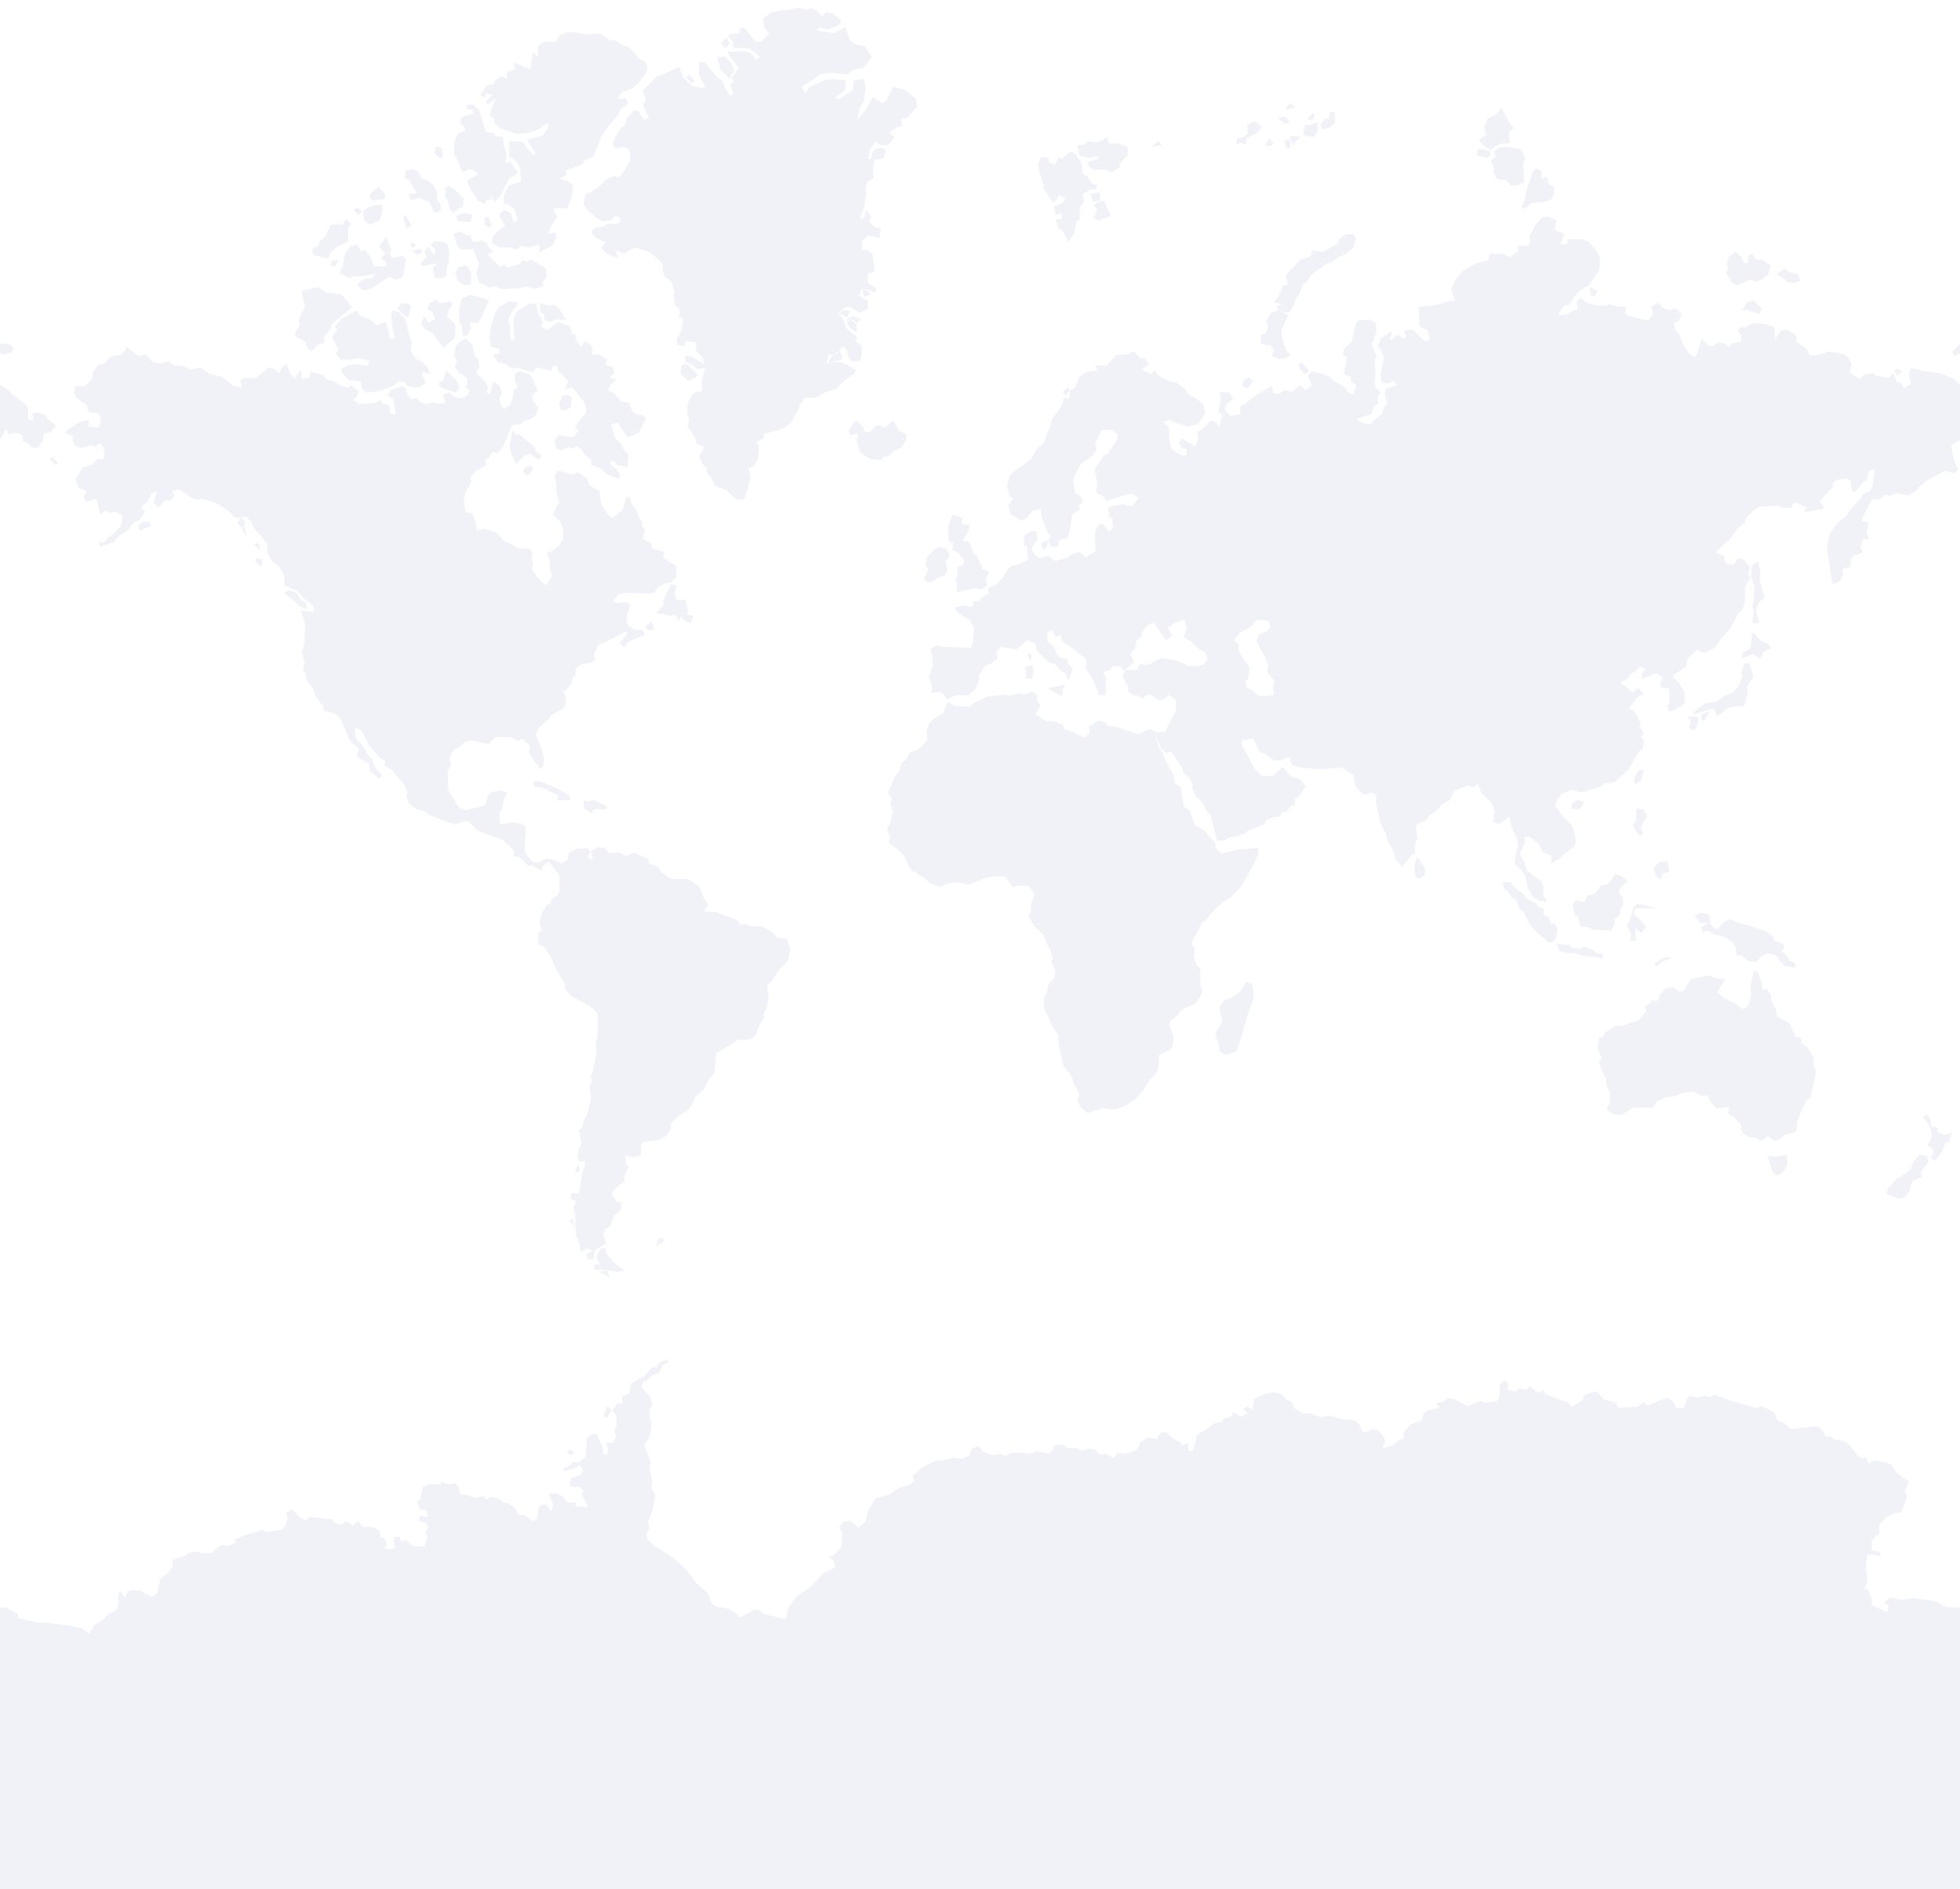 <svg height="769" preserveAspectRatio="none" viewBox="0 0 798 769" width="798" xmlns="http://www.w3.org/2000/svg" xmlns:xlink="http://www.w3.org/1999/xlink"><filter id="a" height="100%" width="100%" x="0%" y="0%"><feOffset dy="3" result="shadowOffsetOuter1"/>
<feGaussianBlur in="shadowOffsetOuter1" result="shadowBlurOuter1" stdDeviation="0"/>
<feColorMatrix in="shadowBlurOuter1" result="shadowMatrixOuter1" values="0.02     0     0     0     0,
              0     0.04     0     0     0,
              0     0     0.89     0     0,
              0     0     0      0     0"/><feMerge><feMergeNode in="shadowMatrixOuter1"/><feMergeNode in="SourceGraphic"/></feMerge></filter><g fill="none"><rect fill="none" height="100%" width="100%"/><g fill="#F1F2F8" filter="url(#a)"><path d="m425.194 220.984-1.58-2.476 2.596-1.816.727 1.46m-7.339 48.045-1.387-2.778 1.893-.185m-53.944-90.927 2.677 1.337.25 2.32-2.227 3.33-3.334 1.62-1.41 1.61-2.305.427-1.07 1.253-4.47-.356-4.07-2.588-1.455-4.935.697-2.834-3.334.71-.58-1.975 2.24-3.517 1.166-.267 2.818 2.576-.272 1.682 2.47.34 3.04-3.056 3.416 1.07 3.137-2.883m-93.85 332.875 1.112 1.223-3.794 1.935 1.094-2.962m517.76-39.708.69-3.084-1.02-3.425-2.688-3.48 1.62-.762 1.274 1.295.68 3.566 2.395.37.206 1.866 2.682 1.11 3.08-.842-1.463 3.837-1.31.13-1.5 4.043-2.638 3.182-1.815-.848 1.26-2.03-.564-2.02-2.17-1.038m-363.843-193.934-.535 3.827-2.66-.23.26-3.043-.784-1.314 3.174-1.032m-171.897 249.422-4.276-2.28 3.145-.653m395.094-191.619 2.742.8-.995 1.987-1.9 1.306-2.187-.628-.117-1.83m-540.321-113.009-1.62.386-1.236-1.906 1.29-1.79 1.9.992m.331 6.844-1.938-3.988 1.605-.09m6.278 9.551-2.815-2.565 2.015-.675m329.855-63.298.454 1.627-1.953 1.564-.913-1.616m-409.933 30.203-2.715-2.737 1.434-.592 2.152 2.517m-8.153-6.324-2.206.114-1.752-1.8-2.223-.943-.296-2.466-2.397-1.157-3.172.865-.93-2.358-2.547 4.625v-22.372l2.498 1.27 2.848 2.8 5.004 3.717 1.144 1.682-.108 4.32 2.29.634-.467-2.598.96-.75 4.12.856.866 1.577 3.588 2.882-1.67 2.587-3.27.833-.29 2.445m199.407 12.36-2.19 2.09-1.84-1.252 1.08-2.14 2.72-.57m-6.107-12.396 1.013-.31 6.233 5.337.234 1.743 2.574 1.36-1.295 2.026-3.285-2.56-2.322.692-3.66 3.53-2.114-4.857-.466-2.547 1.144-6.4m-75.649-55.966 6.017.623 4.372 5.304-8.518 6.99-.283 1.87-2.557 3.03-.056 2.7-2.56.676-2.526 2.594-1.474-.838-1.21-3.158-4.103-2.044.32-2.047 1.6-2.403-.385-2.224 2.517-5.463-1.412-6.307 6.813-1.63m53.888 22.167-2.846 2.56-4.935-6.436-2.346-.858-1.895-2.73 1.373-2.934 1.684 2.747 2.71-1.357-1.115-2.943-2.15-1.27.924-2.248 2.62-1.725 1.62 1.69 4.473-.947.594 1.276-1.658 2.942-.415 2.107 3.086 2.877.436 1.855-.56 4.165m-20.783-9.628-2.457-2.67 1.542-1.894 2.576-.227 1.408 1.243-1.005 4.575"/><path d="m125.58 252.24-1.17-.385-1.902-6.28 5.528.443-.556-2.376-3.143-2.516-3.177-3.408-5.423-2.45.018-3.957-1.836-3.246-3.247-2.72-1.912-3.46.092-3.525-5.674-6.63-.647-2.016-2.222-2.325-4.37.507-3.246-3.16-4.715-2.943-6.04-1.8-1.886.51-2.92-1.373-3.934-2.878-3.108.704.97 1.498-1.53 2.357-2.32-.135-2.675 2.97-2.177-2.192 1.752-4.538-2.585 1.07-1.003 2.776-3.136 2.745 1.752 1.806-2.11 3.208-2.885 1.413-1.913 2.887-4.58 2.974-.91 1.69-6.145 2.058-.26-1.914 2.297.142.883-1.612 2.988-2.195 2.948-3.287.47-3.637-2.85-1.71-2.518.457-1.353-1.032-2.483 1.777-1.336-6.47-4.148 1.124-1.25-2.09 1.418-2.067-3.39-1.513-1.197-3.344 2.76-4.88 4.025-1.112 1.898-2.308 1.927.302 1.14-1.328-.476-3.885-1.52-1.426-1.87 1.27-1.445-.6-4.026 1.093-2.634-.74-1.19-2.49.522-1.464-3.478-1.304 1.253-1.358 4.566-3.13 3.755-.834.047 2.7 4.213.335.816-2.882-.924-2.957-4.142-.466-.904-2.834-4.013-3.025-.864-1.77.312-2.75 4.225-.266 2.697-2.866.334-2.602 2.385-3.334 2.212-.204 2.69-3.036 4.272-.626 2.41-3.11 4.582 3.694 2.89-.79 3.083 3.254 2.767.533 3.253-.906 2.638 1.666 3.807.4 2.734 1.257 3.97-.777 3.878 2.56 5.155 1.276 4.34 3.59 3.737.742-.796-2.838 1.254-.983 5.226-.098 5.082-4.29 2.484.728 1.514 1.64 1.733-2.762 1.562-1.181 1.452 3.915 1.727 2.234 2.537-3.698.628 3.854 2.956-.81.474-2.076 4.502 1.026 2.183 2.004 2.957.843 3.172 1.914 2.572.582.916-1.075 3.15 2.536-.21 2.05-2.035 1.47 2.97 1.663 6.414-.453 2.04-1.395.72 1.694 2.52.648.635 3.35 2.15.487-.886-6.213-2.417-1.484 1.214-2.213 4.512-1.714 1.756 1.077.34 2.308 1.848 1.98 2.037-.5 1.573 1.633 2.875.893 1.772-.82 3.327.603 2.46-.418-1.187-3.24 2.986-.97.897 1.488 3.478 1.025 2.528-1.13 1.042-2.168-1.94-1.096.948-1.698-.163-2.223-3.23-2.276-1.736-1.95.932-3.29-1.15-1.277.296-3.424 1.155-1.99 3.25-1.99 2.827 2.774.624 4.128 1.66 1.72.374 3.155-1.247 2.264 3.318 3.19 1.365 2.41-.368 2.567 1.317.564 1.376-5.265 2.577 1.897.985 3.28-1.1 1.363.33 2.82 1.447 1.803 2.296-1.28 1.25-2.78.5-3.99 1.594-.21-1.232-3.395.186-2.696 1.87-.864 4.243 1.175 3.106 6.5-2.136 1.817.258 2.56 1.98 2.65-.597 2.635-1.5 1.653-3.87 1.402-1.055 1.282-3.412.115-3.73 8.745-2.12 2.84-2.274-.44-1.493 2.36-1.695.717.84 1.927-4.73 2.997-2.013 2.794.74.784-2.62 4.972-.688 3.07.69 4.873 2.927.316 1.623 5.433-.055 1.72 2.938-.868 5.184 1.663 2.635 2.972 6.416 3.404 4.54.174 1.096 1.476-.502 2.285.692 1.596-.382 2.92 2.074 3.3 3.44 3.344 2.773-3.64-.94-2.983-.158-3.618-1.146-2.885 2.742-1.224 2.664-2.44 1.093-1.944.16-3.778-1.2-3.488-3.143-2.917 2.706-5.025-1.2-4.378.022-3.084-.8-3.323 1.54-2.058 6.085 1.746 1.993-1.192 3.62 2.804 1.067 2.756 4.02 2.195.786 5.406 2.694 4.29 1.89 1.362 3.998-3.337 1.62-5.266 1.2-.052 1.018 2.814 1.784 2.635 1.262 3.424 1.423 1.306-.272 1.893 1.28 1.205-1.09 3.823 3.642 1.882.15 1.92 5.048 1.503-.408 2.405 5.085 3.24.402 4.688-2.484 2.185-2.254.292-2.514 1.424-2.038 2.492-2.557.21-7.513-.314-4.285.46-2.233 2.963 1.392.793 4.027-.396 1.582 1.124-1.335 3.56-.174 3.466.845 1.626 2.696 1.643 2.664-.184 1.397 2.008-6.27 2.618-2.61 2.518-1.647-1.89 2.946-3.18.04-1.588-9.334 4.97-2.087.565-2.114 4.52.924 1.784-2.832 1.36-2.452.17-2.808 1.835-.137 2.984-1.367 1.272-.446 2.38-2.942 2.954-.38-.212-.133-.134-.103-.073-.102-.172-.07.115.013.005.13.09.192.304.623.482.776 3.42-.8 2.76-5.305 2.914-1 1.636-4.315 3.817-1.008 2.225 2.364 6.134 1.058 3.98-.31 2.755-1.143 1.49-2.558-3.23-2.177-3.458.452-2.672-3-3.04-1.945.92-3.12-1.577-6.047-.074-2.77 2.88-6.93-1.43-3.07.757-1.373 1.666-2.826 1.364-1.59 3.034.385 3.69-1.19 1.535.13 8.062 4.024 6.692 3.026 1.595 6.99-1.716 1.382-1.11.63-3.228 1.712-1.342 3.438-.767 3.015 1.175-1.602 2.466-.633 3.9-1.14 1.61.246 4.727 5.082-.745 3.476.446 2.028 1.293-.583 8.275.42 2.607 2.696 3.292 2.615.446 3.213-1.81 3.477.828 2.585 1.403 2.683-1.752.358-2.626 3.036-1.733 4.842-.195.825 1.717-1.196 1.87 2.367 1.164-.94-3.654 3.005-1.537 2.877.394 1.438 2.098 4.31-.305 2.612 1.327 3.386-1.278 5.88 2.608.146 1.82 3.66 1.35 1.497 2.33 2.687 1.78 2.8.92 4.038-.17 2.757.955 3.18 2.257 1.867 5.147 1.736 2.145-1.637 2.74 4.764.334 8.588 3.352 1.488 1.815 1.538-.44 2.308 1.02 4.892.047 3.373 1.923 2.904 2.758 3.693.468 1.47 4.12-1.06 4.892-3.685 3.783-3.075 4.736-1.592 1.103.477 5.538-.73 4.053-1.2 2.12.088 1.845-2.822 4.867-.067 1.552-2.417 2.265-5.757.263-.507.654-7.813 4.697-.73 8.143-2.57 2.702-1.87 3.864-3.287 3.045-1.215 2.706-2.187 2.924-2.598 1.553-4.058 3.6.262 1.635-1.947 3.405-3.253 1.64-6.203.89-1.01.962-.1 4.468-3.254.853-2.99-.892.133 3.436 1.117 1.42-1.752 3.87.264 1.923-3.982 2.916-1.32 2.42 1.86 2.965 2.08.358-.265 3.135-2.57 2.07-2.03 4.726-1.85.913-.612 2.32.98 3.482-4.6 2.847-.407 3.804-2.352-.3-.564-1.696 2.473-1.63-2.19-1.052-2.59 1.593-.506-3.38-1.525-3.798-.24-8.094-.737-3.04 1.222-2.274-2.29-1.243.183-2.33 3.218.266 1.205-7.82 1.175-3.825-.152-1.47-2.43.07-.468-2.01.53-3.078 1.09-1.806-.976-6.138 1.087-.22 1.153-4.164.95-1.337 1.764-7.276-.68-4.644.982-1.836-.54-2.5.79-1.377 1.565-7.402-.28-5.54.645-.544.307-7.517-.343-3.012-2.41-2.447-8.352-4.646-2.49-2.958.22-1.46-3.264-5.68-2.94-6.15-2.21-3.27-2.475-1.505-.313-4.066 1.63-1.657-.898-2.853.92-4.038 1.872-3.1 1.78-.757.3-1.844 2.113-1.315 1.353-2.326-.396-6.088-4.014-5.52-2.987 2.066.106 1.895-4.162-2.456-1.46.22-3.898-3.714h-1.994l-.088-2.633-4.482-4.196-10.056-3.694-3.703-3.574-1.143-.46-4.762 1.43-9.958-3.73-2.004-1.605-3.398-.85-3.203-2.295-.86-2.843.304-2.242-1.46-2.934-4.66-5.53-3.143-2.025.29-1.635-2.435-1.81-4.055-4.51-3.357-6.52-2.5-.8.305 4.196 3.915 4.387.29 1.517 2.682 2.933.566 2.283 3.278 4.185-1.24 1.12-3.84-3.078-.158-2.746-5.092-3.086.98-3.108-3.664-3.268-4.014-9.325-2.26-1.854-4.306-1.117-.356-1.786-2.892-3.725-1.247-3.752-2.723-3.108-.275-2.623-1.13-1.234.66-3.463-1.092-4.166.874-3.075.572-7.31m103.661-88.734-.315-2.116 1.363-3.114 1.943-.49 1.706 1.025-.374 4.292-3.27 1.33m-9.736-59.771 3.178 1.626-.105 3.79-1.488 1.876.285 1.637-3.425 1.165-3.742-.994-1.635.648-7.874.454-3.174-1.18-1.814.568-4.568-2.063-1.014-3.76 1.12-3.937-2.437-6.052-4.893.373-1.483-1.352-1.636-5.145 2.887-.967 2.49 1.643 1.255-.312 1.366 3.15 3.63-.898 1.914 1.187.57 1.62 2.322 1.885-2.637.958 5.114 5.194 1.945-.92 1.033 1.24 4.823-1.433 1.583-1.6 1.314.752 2.23-.886m-215.21 34.024 3.022.598 1.41 1.687-1.06 1.385-3.427.86-1.193-.541v-3.853m135.417-33.8 2.477-.362-1.665 2.94-1.915-.965m47.446 4.397-1.438 1.074-3.12.028-1.047-3.942 1.796-2.195-5.98 1.308-.983-.844 2.663-3.077-.843-2.195 1.638-1.92 2.22 3.38.767-2.085-2.285-2.085 1.657-1.368 4.072.25 1.336.966.675 2.974-.175 4.583-.86 1.702m-14.827-9.959 2.508.736-1.794 1.76m4.005 1.569-1.555 1.003-2.356-1.63 3.444-.878m-28.055 10.985-.666 1.107-4.35-2.364 1.086-2.1 1.22-5.757 2.244-2.928 2.637-.593 1.593 2.742 1.583-.636 2.158 2.46 1.496 4.052 4.624.324.467-1.955-2.2-1.35 1.674-1.98-2.493-3.025 2.87-3.807 2.077 4.96-.615 1.934 1.255 1.777 4.28-1.048 1.146 1.527-1.265 7.062-2.632 1.198-3.09-1.172-6.774 4.583-2.83.868-1.732-.407-1.656-2.046 3.52-2.42 2.56-.072 1.52-1.642-7.635 1.037"/><path d="m155.272 128.48 1.85-.446 1.843 6.937 1.85-.365-.704-2.414-.834-6.452.342-2.19 2.537.304 2.913 3.04 1.667 6.957 1.05 2.595-.65 3.398 2.322 3.383 2.33.948 2.24 2.204 1.272 2.932-3.29-.785-.21 1.55 1.716 2.497-2.834 2.244-4.704-.575-1.324-1.774-2.663-.247-1.266 1.48-3.267 1.51-4.938 1.294-3.48.33-1.98-2.093.046-2.45-5.094-.547-2.937-3.13-.225-1.61 2.87-1.205 3.474-.647 4.368.82.85-2.073-4.42-1.09-4.218.688-3.054-.087-2.202-2.63 1.34-1.313-2.75-5.28 2.11-2.927-.883-1.332 2.614-3.118 6.29-3.443 1.22 1.916 4.21 1.774 2.877 2.456m43.774-44.124 1.696.198 1.3 2.903-.966 1.194-2.012-1.024m-11.714-3.854 3.442-1.102 3.35.717-.848 2.91-4.977-.226m-5.061-11.942-.64-1.607 1.97-.894 2.16 1.35 3.762 3.717-.175 3.082-4.286 2.946-1.446-2.258-.215-2.114-1.68-2.774m18.35-1.335 1.04 3.194-2.024-.374-1.09 1.875-2.605-1.25-2.446-3.578-2.233-4.603 4.494-2.59-1.778-1.91-2.088-.102-2.288 1.282-2.622-6.42-.906-1.128.29-5.25 1.553-3.337 2.903-.79-.464-1.752-1.724-1.113.56-2.757 4.967-1.456-.44-1.52-2.576-.482.505-1.704 2.226.097 2.36 1.902 2.9 9.296 3.05.282.852 1.234 3.066.578.156 2.872 1.318 3.812-.522 3.89 1.913-.866 3.172 4.624-3.582 2.463-3.344 6.627-2.548 2.952m511.615 153.405.252-5.407 2.472-1.835.986 3.938-.256 4.682.704 1.015 1.332 5.17-2.55 2.123-.952 3.505 1.32 4.803-2.952.027.87-4.523-.734-2.315.605-2.848.24-5.65m-199.047-97.932-1.855-.516-.122-3.73 1.888-.17 1.078-3.05-.667-2.545 1.915-2.98 3.25-1.445 3.585 2.425-2.598 6.037-.028 2.314 1.88 5.58 1.883 2.29-2.726 1.416-2.215-.04-2.84-1.192 1.02-2.15-1.58-2.118"/><path d="m521.583 120.654-2.802-.508 1.675-2.42 1.797-4.303 2.192-.603-.995-3.77 6.076-6.387 4.287-1.375.53-2.388 4.392.61 5.702-3.318.928-1.856 2.258-1.967 3.23-.113 1.11 1.67-.86 3.584-2.99 2.828-2.892 1.184-2.984 2.115-2.003.63-6.398 4.615-1.487 2.574-1.93 1.392-1.348 3.768-1.8 2.59-.626 2.452-1.925 2.633-2.795-.51-2.363-1.825m278.425 14.974.013 3.853-2.524 1.22-.518-1.876m-23.718 7.709 1.196-.79 2.134 1.142-1.995 1.604m-43.119-41.606 2.36.19 1.106 2.928-2.212.902-3.4-.328-.927-1.338-3.033-1.828 2.873-2.406m-17.177 17.306 2.448-3.605 2.418-.83 3.225 3.37-.642 2.322-5.958-1.876m-1.337-20.963.973 2.273 1.468-.57.017-2.49 1.632-.984 1.942 2.41 2.21-.01 3.552 2.507-1.184 3.694-2.316 1.872-2.93.993-1.786-.984-5.46 2.494-2.027-1.028-2.674-4.234 1.098-1.144-.673-3.095 1.09-2.358 2.638-1.954m-56.26 15.966-1.394 2.416-1.39-.46-.417-3.376m-202.423-34.862-.934-3.2 3.667-.743.45 3.342m216.094 298.621-1.905-3.218 1.33-2.008 1.453-5.6 1.807-1.425 8.087 1.876-9.262.11-.542 2.326 2.31 1.792 2.705 3.29-1.68 2.482-2.62-1.855.157 5.058-2.414-.128m-214.776-325.61 1.877-1.6.944 3.063 2.282-.562 4.38 1.168.99.94-.16 3.03-3.327 3.462.296 1.434-3.797 1.996-2.572-1.21-4.275.312-2.1-1.55-.545-1.732 4.654-1.522-.57-.93-3.527.85-3.88-1.06-.97-4.185 3.04-.28 1.325-1.254 3.738.246m5.531 30.056-4.83 1.873-2.047-.756 1.482-3.72-1.588-1.702 2.032-1.393 2.407-.446m-108.109 65.021-4.404.802 1.892-3.058 1.32-.2 1.734-1.29.966 2.922"/><path d="m283.093 175.31-3.06-4.85.446-3.03-.718-1.798.046-3.49 1.35-3.676 1.543-1.618 3.186-.66-.154-4.035 1.33-5.237-3.274.285-2.32-2.015-2.295-.673-.153-2.753 3.293.67 4.23 2.72-.294-2.406-2.978-3.055.14-3.363-4.098-.433-.884 2.166-2.484-.72-.492-1.967 1.952-3.54.747-5.256-1.72-.598.374-2.902-1.99-1.804-.528-4.228.342-1.604-1.234-3.827-2.553-1.688-1.112-2.742.136-2.695-1.947-2.043-4.412-3.256-5.272-1.428-4.005 2.436-3.69-1.404 1.236 3.198-4.664-1.558-2.442-2.627 2.018-2.05-4.19-1.993-1.686-2.124 1.194-1.865 3.838-.705 1.695-1.037 3.593.16 1.462-.868-.49-1.963-1.613-.592-1.537 1.823-3.27.586-2.467-1.17-4.302-3.85-1.32-2.168.87-4.188 1.56-.367 4.174-2.758 2.89-2.806 3.132-1.31 2.204.537 4.137-6.5.058-2.848-.874-2.21-1.552-.638-3.676.59-1.067-1.77 1.043-2.832 2.097-3.507 1.7-1.287.85-3.01 3.088-3.192 1.667.36 2.238 3.605 2.106-.87-2.39-5.2 1.133-2.565-1.32-3.273 5.862-5.886 2.768-.922 6.22-2.924 1.816 4.4 3.64 3.34 4.16.934 1.027-.484-2.594-5.02.198-5.202 2.267.113 4.732 5.974 2.312 1.637.994 2.666 2.276 3.592 1.105-1.098-1.065-3.603 1.264-1.13-.85-1.86 2.966-3.592-4.81-6.775 7.106-.386 3.03 1.09 1.658 2.545 1.78-1.055-4.464-3.636-6.633-.2.076-2.456-1.976-2.228.702-1.03 3.802-.24.17-1.876 1.922-.392 4.34 5.59 2.557.156 3.2-3.352-2.166-2.583-.297-3.63 2.62-2.002 3.715-1.14 3.974-.278 3.895-.91 3.474.96 1.495-.896 2.44.95 2.274 2.5 1.725-1.702 2.425.432 3.776 3.005-1.026 1.8-4.032 1.838-4.326-.613-.41 1.036 6.688 1.058 4.67-2.444 2.022 5.427 2.358 1.652 3.627.75 2.948 4.374-3.632 4.447-3.282.478-3.555 2.23-6.833-.754-4.502.8-.57.846-6.226 4.166 1.342 2.635 1.744-2.642 6.486-2.858 3.317-.38 5.03.565-.065 3.575-4.23 3.37 1.307.82 5.94-3.983.203-3.806 4.31-.725.584 4.412-.71 4.66-1.67 2.757-.964 5.088 3.953-5.23 2.203-4.072 4.115 2.378 1.578-1.207 2.743-5.496 4.952 1.342 4.232 3.534.553 3.096-4.11 4.814-2.44.37.348 2.864-2.132.544-3.257 2.244 2.39 1.637-2.465 3.283-2.813.12-2.78-1.233-2.046 3.23-.746 3.536 1.273.048.662-2.95 1.68-1.287 2.374-.328 1.47 1.296-1.325 3.073-3.333.453-.764 3.526.25 3.854-2.484 1.725-.95 2.975.43 1.5-.798 5.37-1.59 5.296 1.553-.492.686-3.344 2.21 2.66-.836 2.17 2.26 2.326 2.48.215-.532 4.144-4.634-1.11-2.673 2.45.31 3.828 1.314-.592 2.78 1.778.886 7.278-2.68.978-.102 3.734 3.63 2.253-.876 1.695-2.222-1.38-3.125-.03-.893 2.803 3.486 1.82-.084 3.396-3.392 1.507-4.012-2.597-3.097 1.05-.8 1.518-.953.13 1.063.953 1.17 1.44 1.356 3.798 4.47 3.58-.746 1.662 2.557 1.935-.087 4.27-.566 1.867-3.212.197-1.303-1.285-1.393-4.267-1.694-.385-.45 1.475-2.377 1.48-2.55.456-.63 3.355 3.756-.67 2.593.276 5.454 2.98-.32 1.252-4.54 3.47-2.986 3.066-4.61 1.484-4.452 2.312-3.527-.337-2.29 2.97-.765 2.21-2.792 5.053-3.115 2.44-8 2.242-.33 1.74-2.66 1.542 1.098 1.968-.506 5.127-1.813 2.74-1.985.804.855 3.627-2.512 8.858-2.92.39-4.723-4.05-4.29-1.53-1.59-3.355-1.985-2.615.394-1.172-2.12-1.96-1.192-3 1.99-3.864-3.143-1.447m-103.224-25.729 1.515-3.895 4.536 4.72.758 2.39-1.518 1.806-6.5-2.186-.597-1.772m-13.6-68.518 2.524 4.24-1.8 1.664-1.34-3.974m-9.644.333-3.985 1.92-2.562-2.006-.298-3.35 1.46-1.368 3.593-1.345 2.514-.14.406 1.75m-10.042-.694 1.538 1.977-1.468 1.292-1.83-2.243m-9.24 6.257 2.5-.47 2.05.58 1.493-2.598 2.246 1.98-1.366 1.698.073 5.604-4.36 1.924-2.808 2.66-.98 2.325-6.14-1.616-.286-2.594 2.367-.89.765-2.243 1.92-1.42m46.661-32.292-1.914-1.747.487-2.793 2.478.462.412 3.87m-5.758 9.704 1.98 1.563 1.555 3.17-.27 2.798 1.888 2.583-.903 2.42-1.992.18-1.914-4.14-4.506-1.88-2.915 1.192-1.287-2.7 3.534-.295-3.468-5.78-1.407.082.35-3.562 2.614-.625 2.666 1.295 1.052 2.516m-20.481 5.806 3.165-2.335 2.663 3.228-.372 1.786-4.582.522-1.58-1.138"/><path d="m278.653 145.178 1.747.49 3.664 3.9-.946 1.228-2.88 1.283-3.102-2.94.335-3.272m255.549 2.188-1.476 1.238-2.21-1.805-.625-1.867 1.184-1.327m-339.45-10.97-2.086.456-.205-3.505-1.215-2.556-.006-4.936 1.223-4.573 3.428-1.197 7.538 2.126-3.624 8.096-1.087 1.21-3.267.003.74 1.914m54.638 194.548.662 1.496-5.214-.025-1.287 1.737-2.89-1.918-.122-3.583 1.613.617 2.676-.515m453.722 49.726-3.397.402-2.352-3.24 2.604-1.057 3.39.82.5 3.643 1.517 1.985 1.43.235 2.038-2.555 2.796-1.556 4.71 1.942 3.616.796 6.84 2.394 2.832 2.298-.163 1.277 3.8 1.217.668 1.653-1.343 1.494 2.192 1.536 1.372 2.354 2.203 1.08.003 1.696-4.5-.632-3.434-4.298-2.858-.892-2.9 1.094-2.058 2.446-3.347-.224-2.77-2.52-1.97.195-.414-3.402-1.763-2.62-4.593-2.23-1.635-.078-3.584-1.984-1.653.92-.924-2.21m-568.101-132.126.64 2.782-3.415-1.402-1.412-1.66-4.506-3.433 1.447-1.28 3.445.778 1.728 3.06m600.217 226.747 4.985-.69.168 3.787-1.044 2.27-2.077 1.994-1.82.065-1.276-1.774-1.91-6.12m78.398 183.988v114.282l-2.217 1.308h-795.783v-115.59l2.08-.117 5.22 2.61-.126 1.74 8.744 1.998 2.485-.135 10.468 1.3 4.32 1.067 3.168 2.18 2.024-3.555 3.493-2.11 1.988-2.088 3.424-1.94 1.174-2.966-.436-2.086.83-2.963 1.904 2.91 1.652-2.767 4.638-.07 4.626 2.69 2.116-1.346 1.56-6.167 3.44-2.74 1.6-2.294-.383-2.603 5.017-1.578 2.143-1.413 2.932-.37 3.18.654 3.255-.15 1.925-2.255 2.185-.916 2.07.396 3.028-1.255-.093-1.478 4.203-1.74 6.916-2.1 1.687.922 6.397-1.012 1.245-1.456 1.047-3.167-.76-2.367 2.825-1.225 2.397 2.85 2.717 1.694 1.89-1.448 8.65.814 1.96 1.87 2.162.455 2.033-1.655 2.697 2.062 1.99-2.043 1.897 2.46 3.984.03 3.1 1.694.144 2.334 1.558.58 1.134 2.197-.944 1.933 2.285.51 1.82-.697-.43-4.168 2.313-.478.903 2.25 1.526-.98 2.928 2.628 4.825.242 1.316-4.15-.975-1.91 1.26-1.478-.645-1.955-2.85-.846-.163-2.28 3.655.475-1.058-2.785-2.382-.005-1.187-3.457 1.415-1.117 1.022-4.71 2.737-1.26 4.27.246.898-1.247 2.06 1.117 3.306-.422 1.475 1.63.584 2.996 1.923-.01 4.585 1.36 2.772-.932 1.2 1.67 1.97-1.158 3.447.707 1.587 1.634 2.125.105 2.677 2.345 1.343 2.456 2.28.1 3.647 2.562 1.668-1.08.42-4.02 1.053-1.69 2.202.08 2.073 2.547.77-2.8-1.992-4.182 3.564-.262 2.31 1.332 1.938 2.286 3.17.24.076 1.314 5.16.58-2.65-5.48.8-1.245-1.73-1.695-2.82.242-1.218-1.174.715-2.617 4.112-1.502.716-1.77-1.5-2.044-1.61 1.418-4.53 1.045-.417-1.032 3.104-1.376.555-1.208 2.752.01 2.703-2.064.5-7.668 1.257-1.292 2.65-.52 2.458 5.263.533 3.227 1.426-.09.27-2.645-1.132-1.892 3.36-.276 1.064-2.258-.796-2.982.923-1.166-.07-4.832-1.695-1.772 2.312-3.12 1.8.366.06-3.02 2.772-1.03.794-4.3 5.287-2.96 3.1-3.52 1.97-.11 1.045-1.725 3.354-1.563.62 1.228-2.464 1.23-1.423 3.182-3.303 1.136-1.762 2.16-1.29-.028-.92 2.547 3.472 3.816 1.25 3.615-1.445 1.564.07 3.247.908 2.274-1.004 6.046-2.168 2.736 2.83 7.264-.628 1.973 1.19 5.905-.272 2.634 1.476 2.697-1.072 6.2-1.926 5.152.794 2.51-1.6 2.318.506 1.878 2.473 2.386 5.163 3.265 5.36 4.01 3.246 3.256 3.822 5.027 4.432 3.9 1.803 4.306 2.11 1.496 4.682.725 2.834 1.63 1.966 1.93 5.687-3.17 2.11.084 1.43 1.454 8.763 2.298.68-.35.884-4.292 3.31-4.59 6.145-4.173 4.587-5.138 4.99-2.514-.514-2.457-1.99-1.698 2.93-1.558 2.006-2.372.516-2.298-.224-3.776-1.043-2.27 1.622-2.15 2.905-.555 3.143 2.99 2.935-2.352 1.343-5.098 2.828-4.547 5.698-1.47 3.438-2.578 4.78-1.575 1.757-1.258-.6-2.212 3.472-3.158 5.773-3.04 2.283-.014 4.79-1.147 3.703.357 3.226-1.353.85-2.74 2.84-1.196 1.62 2.367 4.318 1.485 2.804-.7 2.3.99 2.025-1.25 5.27-.13 2.292.645 2.53-1.258 5.71 1.128 2.37-3.46 3.373-.286 1.546 1.376 3.798.04 2.217 1.176 2.924-1.094 2.603.53 1.546 2.06 2.348-.37 3.466 1.727 1.444-2.228 2.086.685 4.31-1.214 2.16-1.208.513-2.117 3.313-2.216 3.608.543 1.686-2.78 2.39.2 2.08 2.033 3.247 1.81 1.01 1.488 2.3-1.353.21 3.53 1.386.277 1.36-3.242.718-3.658 4.527-2.685 2.28-1.91 3.386-.74.65-1.154 3.542-.982.08-1.79 3.61 1.924 2.558-1.475-1.808-1.323 1.687-1.46 1.964 1.575.827-4.484 2.97-1.687 4.648-1.105 3.1.407 2.496 2.606 2.062.872.725 2.444 3.598 2.128 3.684.33 3.957 1.397 2.982-.774 4.746 1.39 6.13.656 1.643 1.632 1.637 3.323 3.82-1.4 1.78.34 2.076 1.7 1.38 2.718-1.06 2.96 4.248-1.163 1.73-1.692 2.634-1.265-.073-2.378 2.636-3.072 4.836-1.942.288-1.96 1.62-1.762 5.083-1.225-1.206-1.875 2.773-.637 2.056-1.447 2.67.585 5.107 2.72 5.447-2.054 1.675.783 4.896-.86.975-1.363.292-5.33 2.05-1.533 1.364.938-.272 2.773 2.956.78 1.82-1.447 2.72.763 1.617-1.507 3.22 2.708 2.227-.96.895 1.362 3.574 1.6 5.45 1.74 1.667 1.91 4.437-2.852.467-1.986 5-1.542 3.38 3.527 3.96.93 2.064 2.358 7.237-.478 2.736-1.977 1.44 1.455 8.053-3.154 2.65 1.742 1.05 2.606 3.15-.17.93-3.135 1.39-1.874 3.236.796 2.827-.792 2.443.648 1.166-1.038 8.953 3 9.017 2.51 1.41-.993 5.383 2.68 1.325 3.217 2.904 1.153 2.395 2.373 10.932-1.15 1.87 1.44 1.615 2.82 2.11-.1 1.023 1.255 4.858.946 1.694 1.41 3.078 4.12 2.1 1.282 1.408-.468 1.124 2.53 2.068-1.21 4.937.657 2.358 1.1 1.743 2.913 2.886 2.38 2.548 1.324-1.784 3.977.87 2.357-2.348 6.42-2.38.14-3.334 1.57-3.28 3.253.18 4.05-1.22.214-2.07 2.495.172 3.638 3.392.85-.025 1.54-5.118-.842-.79 4.172.645 7.25-1.246 2.828 1.655.298 1.536 4.564-.41 1.664 6.572 2.752.676-2.408-1.774-1.41 2.185-2.023 4.62 1.023 4.71-.763 9.525 1.34 4.033 2.296m-138.215-294.143.995-.5 2.433-3.655 2.25.464 3.012 2.437-3.42 2.95-.21 1.89 1.6 2.1-.08 3.064-1.027.965-.248 2.9-1.99 1.3-.027 2.013-1.346 2.83-7.607-.364-2.502-1.195-2.422.162-1.218-4.385-1.023-.214-1.034-3.815 1.102-2.504 3.672.82 1.41-2.823 2.773-.566 2.454-3.317m130.695 118.681-3.764 1.545-1.358 4.302-1.913 2.335-2.058.62-5.315-2.18.793-2.13 3.505-4.08.952-.114 4.517-3.45 1.33-3.213 2.74-3.053 2.46.714 1.05 2.278-3.232 4.183m-348.383-198.224-.975 1.438-.213 3.005-1.38-.31-4.587-2.83m261.971 13.746-1.656-2.114 4.147-.117.608 1.738-1.414 3.962-2.657-.966m24.046-14.745-1.415 5.73-4.037.215-2.762.8-4.255 3.25-1.43-3.152-7.707 2.273-.902-.486 5.076-3.93 4.594-.602 3.066-2.315 3.606-1.534 2.516-2.59 1.453-3.74-.363-1.63 1.07-3.698 2.152-.312 1.657 5.478-2.508 3.91m5.128-11.127-2.97-1.914-3.955 1.716-.657-1.827 3.55-2.168 1.136-6.818 3.436 3.896 2.9 1.073 1.16 1.788-2.834 1.248m-447.925-19.263-.495-1.077 3.398-7.026 2.177.728-.932 3.304 1.16 2.502 3.453-.156.968 4.384-.433 1.564 2.66.69-1.006 2.756-2.144-.508-1.71-1.935-1.21 1.69-1.496-2.69-1.744.532-5.708-1.186m-163.112-20.542-.044-1.642 2.716.395-.467 3.096m401.865-72.79-2.363-.616.238-2.372 2.223-1.456 1.73 1.42m170.942 234.712-4.26 1.88-2.007 1.916-1.62-1.21 4.827-2.594m34.246 18.606.807-3.794-.424-2.474 1.445-6.694 1.463.21 1.68 4.006.527 3.557 1.632-.537 1.597 2.23.37 2.986 1.65 2.816.68 3.33 5.092 2.798 2.118 5.07 2.487.696.09 1.923 2.227 1.68 2.85 4.353-.29 3.058 1.232 2.696-2.36 10.767-1.228.547-2.31 4.432-1.72 4.262-.382 4.458-4.865 1.27-1.886 1.804-2.257.78-2.648-1.975-2.68 1.94-2.523-1.444-2.14.057-2.288-1.325-1.36-1.96.063-2.008-2.99-3.08-2.196-1.195.334-2.776-5.162.383-2.09-2.183-1.457-2.877-3.104-.193-2.53-1.484-4.607.55-4.054 1.57-2.804.03-3.645 1.815-1.684 2.534-7.783-.02-4.705 2.993-2.86.028-3.5-2.077 1.396-2.646.01-4.29-1.39-2.98-.132-2.587-1.826-3.496-1.193-3.735 1.39-1.113-1.896-4.122.578-4.49 1.69-.14.767-1.867 4.48-2.894 2.007.273 7.23-2.504 3.1-3.522-.475-1.797 3.137-2.713 1.856.345 1.093-2.81 2.574-2.492 2.88-.275 2.656 1.977 1.783-.792 2.74-4.606 7.39-1.453 2.868 1.23 3.72.196-3.347 5.387 2.855 2.438 5.144 2.492 2.305 1.924 1.73-.584m-134.738-53.297-.64-3.846 1.034-4.136 1.327 1.22 2.163 3.797-.207 2.49-2.435 1.264m-67.9 42.983.738 5.835-1.72 4.21-4.274 14.466-1.076 2.867-4.325 1.566-2.513-1.52-.567-3.705-1.2-2.864.615-2.112 2.218-3.225-1.258-6.005 2.237-2.985 2.55-.763 3.76-2.872 2.627-3.833m-106.172-163.553.672 2.235-2.49 1.433-2.64-.364-7.658 1.662.41-2.93-.617-1.9.752-2.12.04-3.353 2.398-.764.332-1.86-2.423-3.157-2.388-1.006.382-3.085-1.814-.585-.363-6.216 1.913-4.707 3.966 1.354-.274 2.434 3.374.486-.875 2.977-2.124 3.288 2.313.612 1.116 1.38 1.024 3.533 1.266.61 2.517 5.67 2.56.924m209.409 128.95-.2-2.598 3.124.107 1.703 2.32 3.334 2.302 1.792 2.243 3.53 1.764.78 1.362 2.665.983-.647 2.152 2.157.902.987 2.805 1.734.122 1.036 1.914-.383 3.1-1.124 2.17-1.873.54-5.06-4.23-3.08-3.636-2.536-5.08-1.283-.585-1.563-3.906-1.775-.922-1.463-2.542m-316.405-330.453-4.293-4.044-1.382-5.246 3.356-.013 2.56 2.645 1.12 3.197-1.625 1.978m-.066-13.167-1.993 1.76-1.696-1.975 1.986-2.39m-12.812 17.826-1.015.866-2.69-2.5 1.7-.85m257.92 22.191-1.116-1.91 1.906-2.555 1.536-.014.365-2.743 2.126.336.076 3.92-1.838 1.998m-16.502 4.893.17 3.592-1.793.18-.637-3.184m2.311-1.985 4.222.415-3.41 3.513m-8.646.311-2.29-.648 1.482-2.54 1.9 1.904"/><path d="m246.988 574.462-1.384-1.253 1.642-3.832 1.727 1.58m-17.113 15.811 2.206 1.344-1.386 1.354-1.783-1.062m16.198-74.409-5.15-.197.04-2.137 2.138.198-1.287-3.55 1.922-3.14 1.846.09.466 2.19 2.706 3.373 4.383 3.35-2.622.507m251.79-458.613.365-2.813 2.313-.294 1.966-1.485-.094-3.775 3.193-1.435 2.756 2.48-2.054 2.41-4.424 2.082.055 2.79-2.254-.997m14.861-10.053 3.333-.43 1.862 2.425-1.92.495m.143-6.781 1.782-1.547 2.01 1.423-3.344.992m11.474 2.157-1.008 2.355-2.197-.69 2.3-2.272m-477.615 169.855-.58-1.87 2-1.583 2.674-.07.438 1.754m407.406-154.492 2.985-2.53 1.153 2.086m135.879.241-1.838 1.73-2.915-1.857-1.903-2.433 2.855-1.88-.65-3.27 1.243-3.414 3.747-1.903 1.975-2.597 3.257 6.043 1.734 2.4-1.92 1.304.356 4.592-3.334.213m-5.546 5.841-4.613-.952.44-2.78 4.093.614 1.33 1.245m10.5 13.213-2.265-.06-2.56-2.38-3.01-.07-1.558-2.497-.11-2.915-1.177-2.22 2.04-1.962-.803-1.94 2.527-1.652 3.1-.075 5.278.806 1.847 3.47-.726 2.776.46 7.394m6.921-1.333 2.184-1.074 1.007 3.3 1.68.7.236 3.3-1.14 2.03-3.563 1.144-4.478.385-2.66 2.362-1.48-.777 1.652-3.565.472-3.412 2.85-7.964 1.473-.885 2.022 1.342m-394.098 429.453-1.965-2.498 1.485-.702m256.413-120.876-4.69 8.98 1.553 1.892-.548 3.09 1.29 3.87 1.593 1.15-.338 1.892.317 4.95.692 2.906-2.043 3.736-1.865 1.412-4.305 1.904-1.89 2.46-2.896 2.17-.697 1.42 1.898 4.23.16 1.913-.963 3.874-5.15 2.473.09 3.522-1.13 3.928-2.726 2.723-2.483 4.234-3.32 3.414-4.525 3.1-3.624 1.153-5.032-.558-6.498 2.04-2.535-2.426-1.332-2.357.744-3.205-2.095-3.62-1.02-3.2-3.377-4.458-1.85-8.276-.153-4.047-2.162-3.348-3.72-7.73-.01-3.908 1.23-2.63.583-3.065 2.443-2.662.474-2.775-1.922-4.315.878-.795-1.254-3.93-1.215-1.865-1.172-3.663-4.106-4.016-2.452-4.087 1.107-1.054.145-3.435 1.364-4.277-2.413-3.326-4.564-.04-1.64.735-3.304-4.5-5.535-.08-3.852 1.2-5.483 2.298-4.138-1.113-4.147.488-3.45 1.452-4.195-1.706-1.725-1.712-5.375-3.287-1.486-1.99-1.382-3.496-2.263-2.465-4.338-3.342.53-2.645-1.32-3.075 1.333-2.122 1.125-4.976-1.086-3.202.682-1.99-1.61-2.294 2.963-6.932 1.568-1.598.906-3.63 1.9-1.26 1.557-3.162 3.125-.893 2.858-2.538 1.22-1.982-.39-3.36 1.236-3.01 1.457-1.663 4.083-2.445 1.894-4.593 2.778 1.586 6.02.357 1.728-1.383 5.597-2.66 7.493-.915 1.23.675 4.42-1.186 1.403.62 3.91-1.385 1.92 1.624-.108 2.082 1.4 2.12-2.183 3.642 4.812 2.75 2.064-.204 4.514 1.562.573 1.877 3.927 1.342 4.184 2.107 2.144-2-.432-2.474 3.89-2.49 3.08.806.327 1.132 3.867.637 8.91 2.956 4.687-2.01 2.592.95.008 2.318 1.243 4.486 1.593 1.828.96 3.086 3.46 6.18.258 2.84 2.654 2.044 1.19 7.62 2.524 2.01 1.986 5.706 3.825 2.07 4.938 5.77-.587 1.126 2.54 2.64 6.905-1.693 8.224-.717-.03 2.41-2.175 5.018-4.805 8.304-4.318 4.54-3.75 2.343-3.86 3.744-2.822 3.652m-112.412-143.523-1.4-1.39.762-3.487 3.123-3.227 2.11-.816 2.64.547 1.33 3.49-1.83 1.58.82 3.49-.996 2.402-2.627.808-2.4 1.85-2.167.14-1.312-1.334m60.005-139.248-1.056 2.246-2.798-5.03-1.53-.667-1-3.474 2.364-.434.142-2.406-2.398.808-.844-3.48 3.14-1.05 1.718-2.1-2.762-1.416-1.95 2.984-1.615-1.24-2.92-4.886.293-.768-1.963-5.91-.442-2.795 1.264-2.806 3.037.25.213 1.997 2.516.822 1.456-3.28 1.06.845 3.668-3.004 2.14.98 2.428 4.088.57 4.252 1.782.872 1.766 2.936 2.153.545-.317 1.872-2.406-.028-3.056 1.906.45 3.037-1.568 2.09-.323 5.572-1.223.414-.897 5.116m258.876 194.279-2.494 4.225-1.427-1.886 1.058-1.367m-348.743-160.535 2.7-1.214 3.195 1.21-1.54 1.577-1.215-1.328"/><path d="m347.145 127.36 1.73 1.897-.15 3.12-2.948-2.182-1.143-2.728m-2.682-2.604 1.068-1.745 3.13.332-1.255 2.632m6.253-11.036 2.308.092.8 1.953-2.47.636m296.981 266.129 1.335 1.248 2.593.053-.27 1.84-8.022-.958-3.553-1.154-1.784.287-3.937-.91-1.425-2.98 5.17.367 1.187 1.287 3.795.27.567-1.078m-233.618-183.454-.777-3.963 1.032-4.27 8.697-6.69 2.743-4.555 2.515-1.758 1.357-4.408 1.103-1.89.843-3.64 4.055-5.465.785-3.224 2.09.662.578-3.68 1.888-1.083 1.61-3.986 2.01-1.717 2.873-1.053 2.623-.13-.898-2.032 4.596.048 3.872-4.34 4.704-.32 2.507-1.15 2.526 2.677 1.756.038 1.916 2.506-3.126 2.167 4.023 1.848 1.35-1.632 1.728 2.41 4.665 2.308 2.095.15 3.71 2.786 1.94 2.418 3.186 1.753 2.58 2.333.686 3.714-2.97 4.103-3.9 1.072-5.965-1.778-1.425-1.16-2.71 1.024 2.287 2.42.14 4.758.725 3.488 2.524 2.05 2.64 1.12 1.265-.766-.49-2.196-1.507-.174-1.288-2.25 1.11-1.75 5.55 3.24 1.267-2.76-.5-2.922 3.65-2.68 1.745-2.13 2.093.53 1.556 1.73 1.256-4.457-1.65-1.683.786-3.18-.112-4.682 3.813.38 1.594 2.527-2.588 1.957-.97 2.183 2.437 2.92 3.84-1.023.186-3.297 1.385-.322 4.78-3.842 6.517-3.846.845 3.18 2.34-.12 2.247-1.376 2.947.675 3.406-2.72 2.07 2.17 2.576-2.09-1.722-3.72 1.568-1.918 4.264.935 3.385 1.438 1.906 1.743 4.103 2.437 1.587 2.167 1.808.61 1.253-3.6-2.26-1.614-.01-1.918-2.938-1.217 1.395-6.62-1.79-.923.69-2.89 3.023-2.642 1.603-7.54 1.215-1.223 4.543-.248 2.274 1.184.406 3.525-1.142 3.95-1.05 1.267 2.124 4.67-.785 3.582.483 3.136-.42 4.338.577 1.95 1.88 1.923-1.132 1.834.052 2.83-1.19.696-1.676 3.68-5.94 1.976 2.798 1.594 3.133.492 1.514-1.977 3.105-2.35.564-2.478 1.444-1.853-1.057-3.563.556-2.28 4.507-1.387-1.277-1.746-2.704 1.065-2.265-.563-.55-3.647 1.52-6.28-1.51-3.587-1.155-1.097 1.305-3.12 4.658-3.22-.987 3.934 3.425-2.3 2.196 1.715.954-.85-.77-2.693 3.72-.244 4.705 4.612 2.272-.48-1.072-3.752-3.226-1.64-.43-7.983 6.547-.68 5.718-1.705 2.45-.045-1.435-4.983 1.775-3.78 2.77-3.42 5.085-2.96 5.255-1.41.918-2.722 5.18.04 2.84 1.45 3.242-2.388.213-2.322 3.255.104 1.646-.87-.33-3.104 2.56-4.775 2.657-2.965 2.527-.245 3.38 1.45-.91 2.844.62 1.43 3.394 1.223-1.63 4.606 2.83-.38.146-1.9 5.48-.126 2.69.752 4.07 4.81.988 2.813-.532 4.743-4.155 5.653-4.192 2.618-3.87 5.444-2.143.394-2.19 3.733 3.445-.192 1.113-1.078 3.348-1.1-.52-3.01 1.71-1.59 2.937 2.056 4.022 1.014 3.365.184.822-.767 4.37.998 2.895.122-.26 2.982 1.397.727 7.77 1.83 2.23-2.593-.72-2.813 2.47-1.886 2.754 2.488 1.83.628 2.868-.616 2.483 2.167-1.434 2.97-1.935.716.58 2.522 1.873 2.32 1.085 3.26 2.808 4.422 2.348 1.453.934-1.66 1.803-6.276 2.45 3.025 1.606.548 2.793-1.912 2.718.716 1.48 1.418 1.31-1.544 3.717-.714-.158-2.753-1.302-1.518.93-1.7 1.98.112 3.797-1.78 5.072.593 3.178 1.055.35 5.15 2.326-3.764 2.833-.17 3.423 2.176-.063 2.538 3.89 2.664 1.776 3.1 2.79-.21 4.756-1.444 5.707.76 2.542 1.802 1.127 2.834-.805 2.87 3.912 2.985 2.046-1.928 3.793-.574.948 1.048 5.136.773 1.94-1.94 1.335 3.55 2.33.99.503 1.727 3.09-1.717-.96-3.433.88-3.193 4.007 1.118 8.07 1.15 5.424 2.286 2.48 2.537v22.372l-3.63 2.1 1.127 5.962 1.69 3.78-1.317 1.7-4.243-.99-6.477 3.54-3.757 2.888-1.038 1.526-3.097 1.947-5.142-.815-2.646 1.05-1.898-.522-2.512 1.983-2.926-.034-3.766 7.304-.316 1.434 2.735.8-.96 4.295 1.273 2.31-2.765.382-.782 3.106.808 2.18-3.4 1.08-1.34 1.33-.168 3.226-3.335.927.383 2.283-1.493 2.727-2.98 1.232-2.212-15.188 1.247-5.748 3.125-4.16 3.337-2.455 1.828-3.082 4.38-4.507.8-1.638 2.648-1.275 1.21-1.92.982-6.95-2.446.81-.974 3.848-.91.2-3.625 4.345-1.192-.03-.863-4.465-1.47-1-3.77.602-1.832 1.263-.04 1.48-5.42 5.962 2.08 3.044-8.33 1.462.832-2.142-4.822-1.84-1.52 2.267-3.283-.12-2.03-.862-7.27.427-2.546 1.46-2.884 3.1-.64 1.933-2.894 2.36-3.25 4.558-4.99 4.266-.468 1.22 3.306 1.254-.048 2.365 1.308.956 2.607-.012 1.55-2.44 2.23.488 2.625 3.004-.578 3.13.864.866-2.24 4.61.107 4.518-.826 3.78-2.02 2.142-2.577 5.094-4.933 5.77-1.86 2.852-4.183 2.418-3.223-1.455-3.736 3.45-.682 3.488-4.868 3.21-.31 1.352 2.21 1.883 2.202 3.854.186 4.806-4.663 2.77-1.913.242-.385-2.306.856-1.665-.317-5.425-3.237-.226-.493-1.27 1.215-2.754-2.633-1.78-5.615 2.32-.51-1.83 1.76-2.228-2.282-1.093-1.728 2.02-1.965.847-1.403 2.234-2.92 1.577 3.53 2.49 1.222 1.585 2.643-1.93 2.258 2.426-2.816 1.523-3.327 4.255 2.406 1.435 2.434 4.976-.238 1.435 1.57 2.49-1.357 1.49 1.387 1.342-.736 3.586-1.23.575-4.33 7.563-5.856 5.314-3.923.4-1.246 1.163-8.274 2.56-4.144-1.13-3.727 1.713-2.078 2.5-.696 2.406 3.444 4.637 3.57 3.486 1.453 5.716-.504 2.61-4.382 3.09-1.604 1.8-4.003 2.086.784-3.052-3.52-1.38-1.885-3.526-3.78-2.916-1.938.1-.09 2.798-1.938 4.172 1.692 2.8 1.312 3.963 5.78 4.326.85 2.366-.09 3.25 1.764 2.694-3.413-.443-2.723-1.853-2.04-3.625-1.014-4.852-1.87-2.6-2.335-2 .557-4.67.802-2.74-.526-2.994-1.654-3.563-1.465-5.304-3.733 2.91-2.853-.686.75-3.884-1.042-3.82-4.486-4.302-1.288-3.768-1.55 1.665-2.585-.91-5.52 2.26-1.566 3.54-3.54 2.023-1.513 1.968-3.994 2.907-.21 1.214-4.385 2.05-.433 1.23.65 4.193-1.112 2.975.085 3.772-1.108-.025-4.06 5.03-2.72-3.102-1.094-3.723-2.217-3.918-.493-2.342-2.435-4.752-1.894-9.07.537-1.76-1.744-1.486-3.687.833-3.31-3.325-.806-4.75-5.093-3.073-8.787.793-7.137-.635-3.905-.93-1.193-3.368-4.85 1.593-1.966-.528-2.792-2.27-2.42-.927-2.843-5.533-4.538 1.043.244 1.937 5.315 9.77 2.825 2.675 4.435-.18 3.773-3.654 3.63 3.95 3.542 1.082 2.3 3.044-3.04 4.465-1.255.202-.072 2.978-1.797.342-1.498 2.183-1.83.136-1.01 1.918-2.273.108-3.455 1.28-.584 1.854-6.917 2.54-.935 1.104-4.412 1.417-2.34.203-1.33 1.327-3.418-.147-2.603-10.6-1.337-1.12-2.595-4.788-1.81-1.035-1.738-3.656.292-1.56-1.767-3.286-1.728-.837-1.186-3.233-4.23-6.224-1.79.898-2.28-2.103-1.9-4.65-.123-1.755 3.796-.305 4.355-8.77-.01-4.017-2.738-2.208-1.72 1.537-2.59.654-3.345-2.204-1.593.06-1.652 1.73-1.63-1.406-2.375-.307-1.79-1.548.126-1.688-2.518-4.277 1.362-2.744 4.493.022 1.357-2.404 3.03.38 5.722-2.767 5.786.857 5.34 2.43 3.92-.01 2.09-.907 1.57-1.89-.75-2.642-2.567-1.35-3.303-3.366-3.118-1.485 1.3-4.027-.96-3.38-3.556 1.36-3.307 2.09 1.995 3.307-2.696 1.678-4.925-7.06-2.558.896-2.144 2.95-.39 1.917-2.144 1.606-.067 2.424-2.163 2.924 1.416 3.233-4.205 3.79-1.017-1.878-3.373-.254-1.118 1.58-2.873 1.108 1.113 1.48-.016 7.656-3.068-.073-.39-2.113-1.826-4.177-2.967-4.836.348-3.3-5.847-4.707-3.823-2.413-.702-2.86-2.164.926-1.383-2.854-1.87.903-.07 3.69 2.58 1.94 1.028 2.772 1.65 1.864 2.998.444-.188 1.505 2.36 2.682-1.907 4.58-.96-2.762-1.87-.974-2.45-2.75-2.678-.81-4.707-4.47-.586-2.873-3.3-1.7-4.67 3.854-5.88-1.137-2.1 1.858.43 2.964-2.568 2-2.413.693-2.903 4.482.39 1.476-1.702 4.023-2.68 2.3-5.034.026-3.636 1.492-2.232-2.837-4.196.267.343-3.007-1.303-3.315 1.604-4.854-.444-4.892-.71-1.568 2.812-1.77 1.628.64 12.23.454.738-2.27.552-5.983-2.036-3.156-4.258-2.65-1.886-2.356 3.7-.904 3.416.612.94-2.463 2.125.247.81-1.46 2.947-1.716.107-2.302 3.534-1.63 2.066-2.356 2.058-3.426 1.865-1.68 2.54-.358 4.006-2.025-.47-5.396-1.212-.518.09-3.785 2.6-1.935 2.244.04.753 3.255-1.82 2-.723 2.147 1.185 2.188 2.362 1.344 3.122-1.053 2.913 2.356 5.262-1.72 2.355-1.624 2.392-.39 2.366 2.182 4.1-2.683-.423-7.405 1.52-3.056 1.664-.656 2.626 3.194 1.627-1.265-.325-4.173-1.154-.358-.562-3.633 1.88-.932 4.27-.71 3.654.81 2.733-3.345-2.286-1.622-2.12.02-8.874 2.818-.63-1.36-3.378-2.228.487-2.928-1.057-6.373 3.492-5.6 1.64-.646 4.067-6.115.24-1.765-2.588-1.983-4.126.135-2.64 5.455.746 2.182-1.78 2.847-4.565 3.19-2.46 4.25-.715 2.907.576 4.668 2.285 1.36 1.144 2.11-1.995 2.167.854.91-3.45 2.357-.472 4.703-1.44 4.982-3.04.53-1.147 2.957-2.623-.095-.9-2.936.822-1.414-1.29-1.71-2.357-6.23-.264-3.036-3.28.63-2.325 2.75-2.163 1.383-4.718-2.776-.705-3.596 1.99-2.607-1.762-1.346zm94.023 55.826-2.354 2.95 2.014 2.32-.254 2.188 4.604 7.04-.723 4.297-.917.748.27 2.787 2.798 1.457 1.687 1.675 2.205.57 4.613-.646-.466-2.757.454-3.152-2.856-3.364.465-2.662-1.16-3.245-3.658-6.552 1.048-2.897 3.032-1.062 1.407-1.71-.348-2.717-4.882-.587-2.33 2.826-4.65 2.49zm-313.056-145.284v3.67l-2.335.403-2.912-1.75-1.14-3.313 1.267-2.493 3.27-.776 1.825 2.795m36.803 16.008 1.748 3.533-3.483-.31-3.232 1.117-1.9-.902-.248-2.313-1.457-.76-.04-3.746 2.815.944 3.03-.257"/><path d="m665.646 316.277-.196-2.912 1.85-2.937 2.017.018-1.067 4.128m-133.33-261.734-4.274-.772.652-4.442 1.684.28 3.534-1.16-.045 3.805m-309.725 272.133.523-1.764-6.627-3.357-3.074-.292-.393-2.372 3.094.234 6.413 2.736 4.703 2.795 1.316 2.057m20.275-145.056 1.076 2.625 1.737 1.353-.338 5.514-4.198-.853-1.753-2.004-1.464 1.287 3.002 2.49 1.554 2.15-.57 1.678-4.93-1.784-2.24-2.296-4.127-1.584.036-2.105-2.68-1.975-1.183-2.048-2.367-1.624-1.075 1.16-2.395-.576-2.41 1.242-1.995-.577-.863-3.17 1.585-2.498 5.032.945 1.35-.352 1.79-2.402-1.522-1.753 4.76-5.938-.662-3.532-5.096-6.317-3.234.776 1.652-3.384-4.182-3.943-.443-2.23-1.563-.015-.934 2.003-5.78-1.296-1.658 1.95-7.005-2.03-.964.693-2.726-1.845-3.754-1.175-1.66-3.018 2.507-.26.19-1.937-3.648-.748-.545-4.038.79-5.09 1.667-5.046 1.59-2.277 3.775-2.182 3.25.315.366 1.14-2.64 3.203-1.256 3.09 1.022 3.22-.496 1.556.762 2.958 1.32.14-.432-6.375.64-3.665.954-1.648 5.072-2.936 2.575.04.808 3.614 2.116 3.997-.998 1.356 2.663 1.743 4.336-3.3 4.983 1.827.7 2.828 1.572.343.1 2.42 1.937 2.722 1.726-2.175 2.193 1.153.915 1.71-.32 2.36 3.104.153 3.118 1.852-.97 2.052 3.35 1.256.634 2.394-2.116 1.643 2.91.928-2.202 1.825-1.367 2.49 2.38 1.04 3.372 3.58 2.79.284 1.258 3.158 1.862 1.837 1.903-.01 2.145 1.527-3.044 5.81-4.44 1.997-4.402-6.082-2.38.728 1.41 5.53m-23.632-81.622-1.763 3.302-5.603 3.103.635-2.733-.904-.726-3.516 1.156-3.14-.693-2.33 1.634-2.45-.935-4.375-.03-2.96-1.78.31-2.678 2.36-2.488 2.76-1.73-2.237-3.922.264-1.682 1.845-.84 2.415 1.082 1.034 3.75 1.913-1.11-1.743-4.292-2.336-1.79-1.682-.024-.115-3.36 1.936-4.173 5.178-1.936-.44-5.296-2.016-3.33-2.332-1.12-.09-6.63 5.354.326 4.434 5.405.932-.802-3.41-5.34 6.373-1.824 2.3-3.344-.405-1.893-3.2 2.6-4.532 1.63-4.87.407-6.633-2.323-2.525-2.392.3-1.324-2.098-1.42 2.368-6.934-3.078 2.353-.854-1.245 2.855-2.58-2.492-.69-.606 1.657-2.15-.842 2.893-4.09 2.665-.47 1.105-1.842 2.134-1.265 2.304.84.103-2.745 3.365-1.074-1.025-2.818 7.007 2.848 1.033-6.573 2.23 1.288-.296-3.974 2.554-1.873 5.1-.044.748-2.19 3.613-1.672 3.997.09 2.5.77 6.888-.316 4.36 2.746 1.867.04 2.955 1.964 2.12.556 2.207 1.85 2.643 3.275 1.884.606 1.278 2.222-.21 2.228-3.074 4.264-3.16 2.72-3.777 1.323-2 2.838 3.568-.33.743 2.178-3.064 2.425-1.13 2.416-4.69 5.404-2.39 4.28-2.95 7.21-3.528 1.407-.98 1.688-6.66 2.413.338 1.816-2.816 1.488 3.406 1.04 2.212 1.84-.81 4.963-1.72 4.233-5.522.047 1.407 3.768-2.18 3.004-1.532 3.503 2.858-.545m39.159 158.248 1.31 2.957-1.354 1.01-2.465-1.28m-27.086 218.003.53 3.32-1.926.616m431.779-139.377-1.002-2.516 1.088-1.09.308-5.405 3.044.527 1.294 2.656-2.53 4.225.828 3.043-1.496.8m11.513 10.5.74 3.784-2.69 1.08-.486 2.21-1.885-.668-1.397-3.796 2.395-2.583"/></g></g></svg>